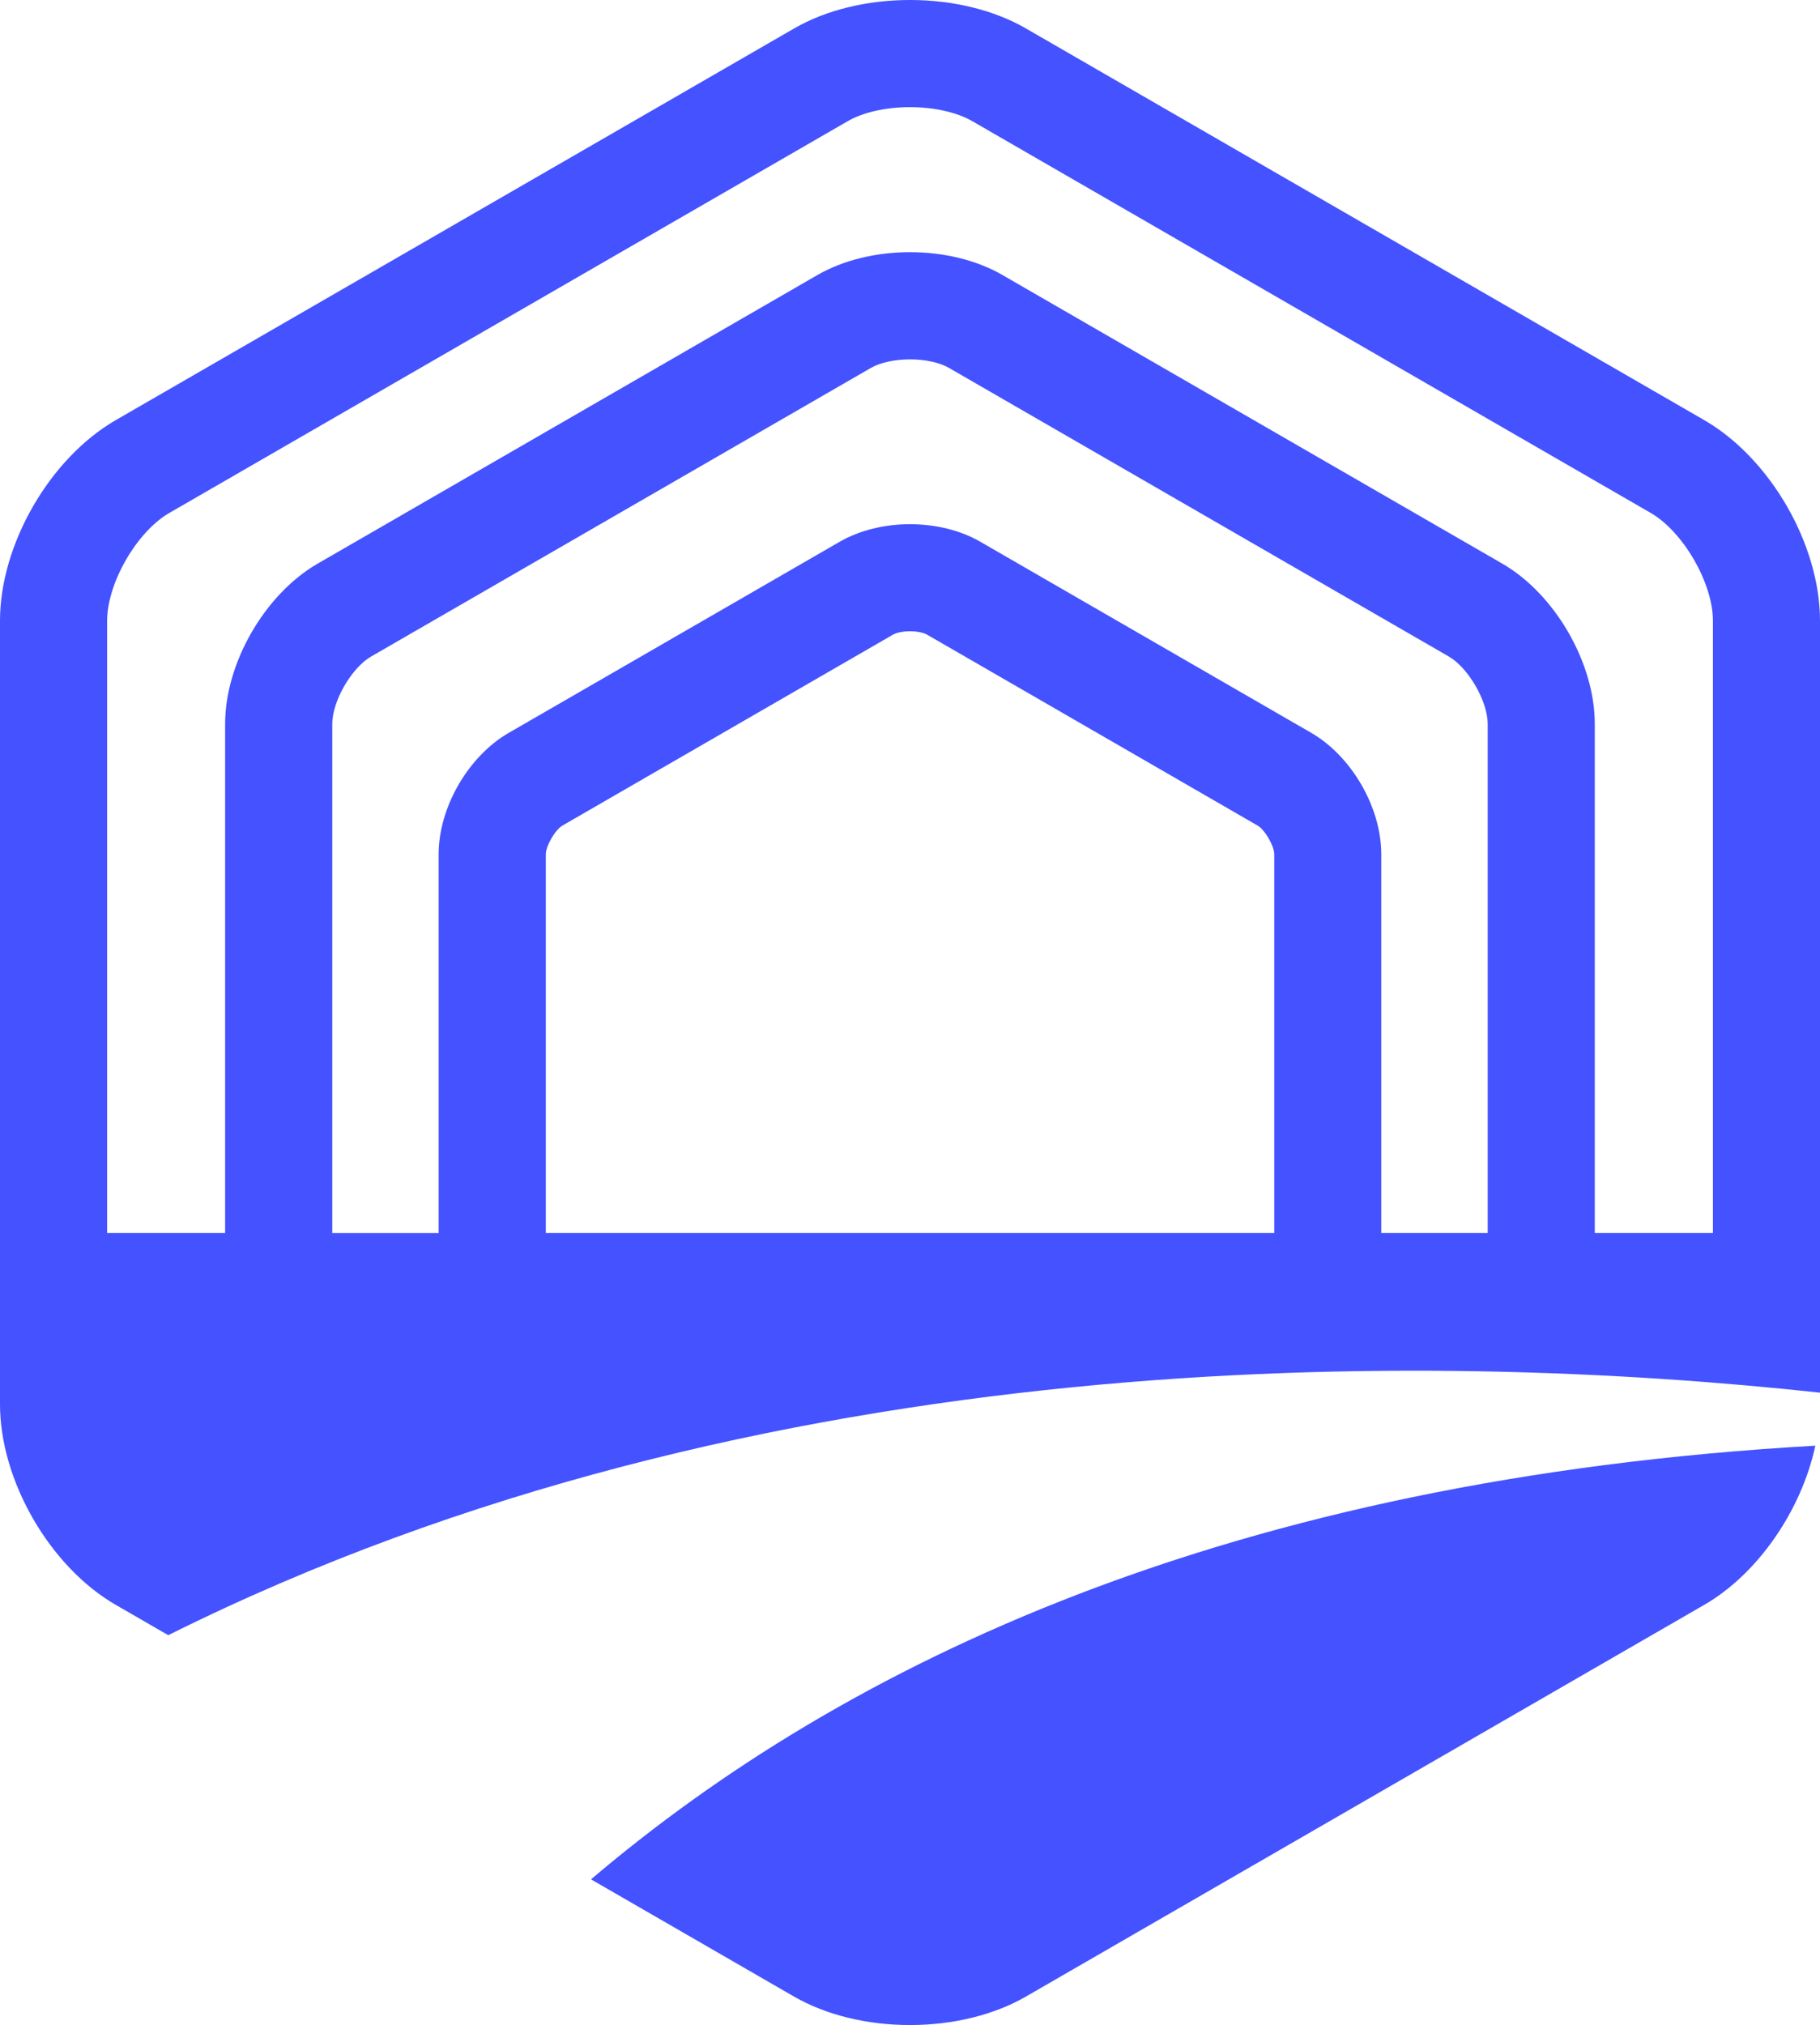 <?xml version="1.0" encoding="UTF-8"?>
<svg id="Calque_1" data-name="Calque 1" xmlns="http://www.w3.org/2000/svg" viewBox="0 0 383.11 426.17">
  <defs>
    <style>
      .cls-1 {
        fill: #4452ff;
      }
    </style>
  </defs>
  <path class="cls-1" d="M167.17,420.2c6.67,3.85,15.33,5.98,24.38,5.98s17.71-2.13,24.38-5.98l142.79-82.44c11.42-6.59,20.52-20.03,23.41-33.51-123.31,7.02-204.28,45.83-257.72,91.27l42.75,24.68Z"/>
  <path class="cls-1" d="M358.73,88.41L215.94,5.98c-6.67-3.86-15.33-5.98-24.38-5.98s-17.71,2.12-24.38,5.98L24.38,88.41C10.48,96.44,0,114.59,0,130.64v164.89c0,16.05,10.48,34.21,24.38,42.23l11.04,6.37c124.96-62.31,266.54-59.8,347.69-51.04V130.64c0-16.05-10.48-34.2-24.38-42.23Zm-90.51,171.06H114.89v-79.66c0-1.77,1.97-5.18,3.51-6.07l69.65-40.22c.4-.23,1.65-.67,3.51-.67s3.11,.44,3.51,.67l69.65,40.22c1.54,.89,3.51,4.3,3.51,6.07v79.66Zm44.94,0h-22.4v-79.66c0-9.88-6.22-20.65-14.78-25.6l-69.65-40.21c-4.12-2.38-9.37-3.68-14.78-3.68s-10.66,1.31-14.78,3.69l-69.65,40.21c-8.57,4.94-14.79,15.71-14.79,25.6v79.66h-22.39v-107.14c0-4.77,4.05-11.79,8.18-14.17l105.24-60.76c1.93-1.11,4.99-1.78,8.19-1.78s6.25,.67,8.18,1.78l105.25,60.76c4.12,2.39,8.18,9.41,8.18,14.17v107.14Zm47.4,0h-24.86v-107.14c0-12.81-8.36-27.29-19.45-33.7l-105.25-60.76c-5.36-3.1-12.27-4.8-19.45-4.8s-14.09,1.71-19.46,4.8l-105.24,60.76c-11.09,6.41-19.46,20.89-19.46,33.7v107.14H22.55V130.64c0-7.92,6.25-18.75,13.11-22.7L178.45,25.5c3.25-1.88,8.03-2.95,13.11-2.95s9.86,1.08,13.11,2.95l142.79,82.44c6.86,3.96,13.11,14.78,13.11,22.7v128.82Z"/>
</svg>